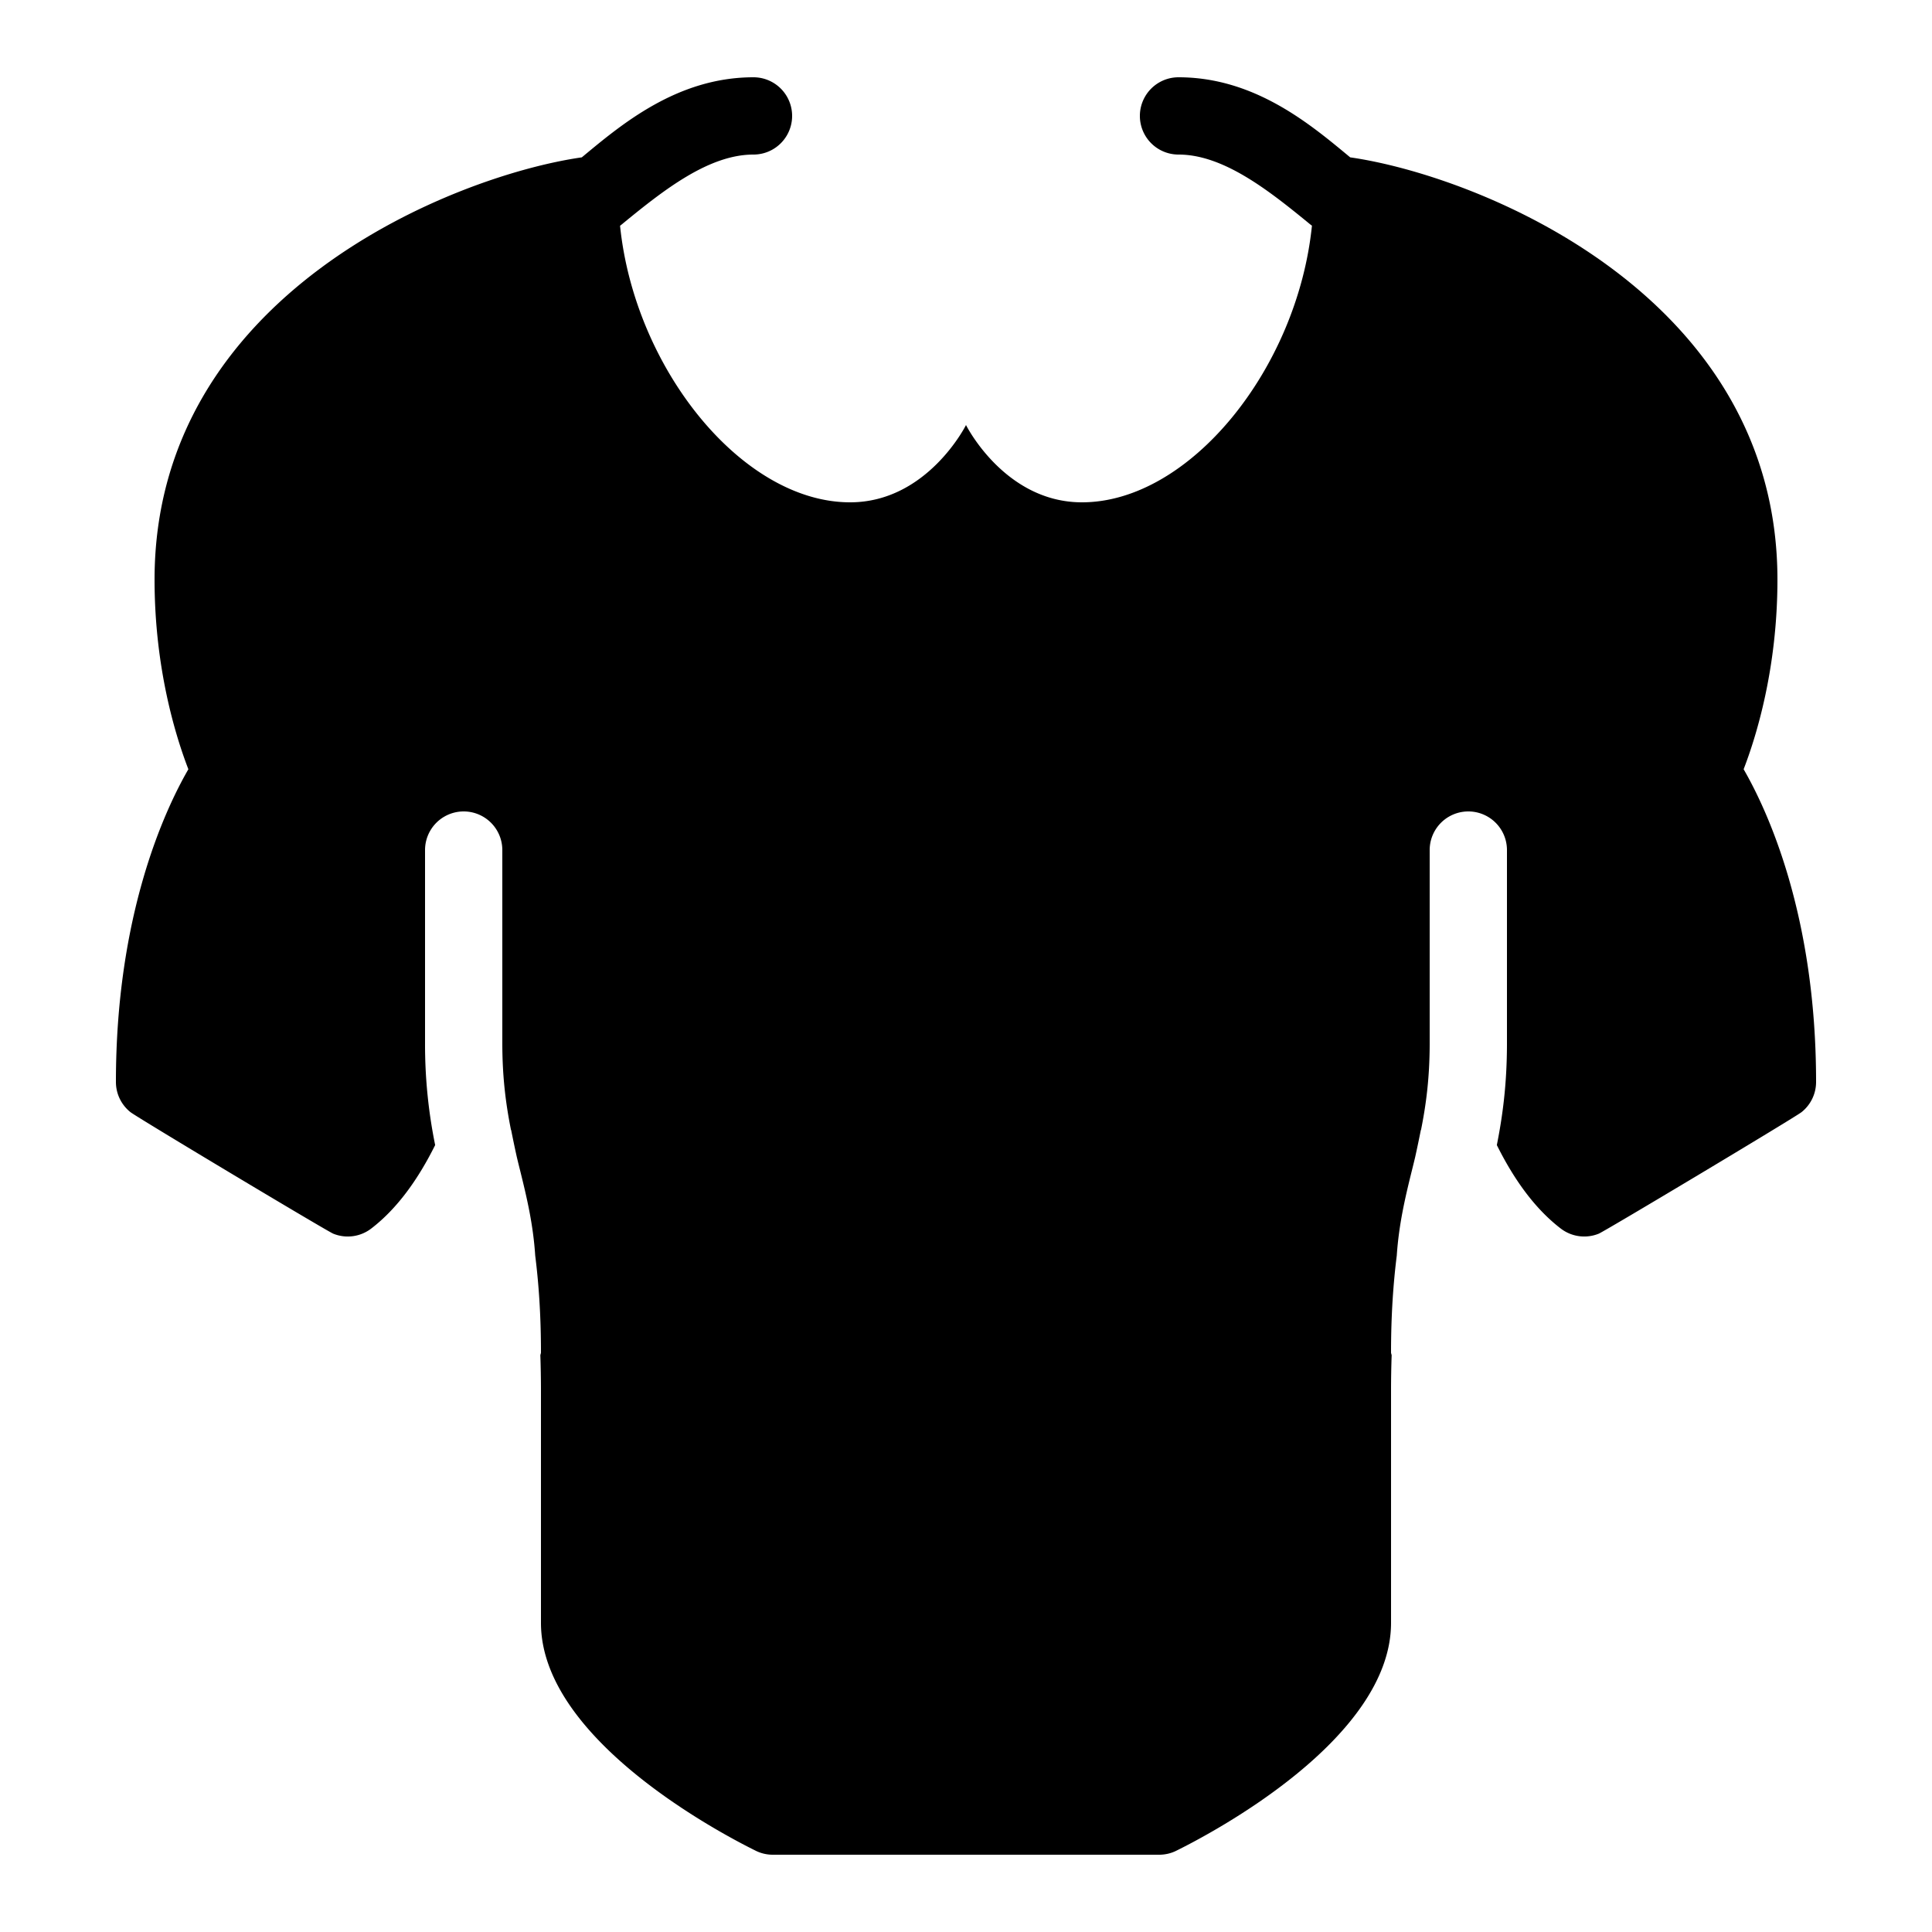<svg xmlns="http://www.w3.org/2000/svg" width="114" height="114" fill="none" viewBox="0 0 114 114">
  <path fill="#000" d="M44.46 4.56c-4.521 0-7.82 2.809-10.13 4.725C26.787 10.367 9.12 17.374 9.12 34.2c0 5.255 1.256 9.275 1.995 11.19-1.398 2.42-4.275 8.598-4.275 18.45 0 .72.333 1.364.855 1.781.39.312 11.605 7.028 11.97 7.174a2.275 2.275 0 0 0 2.24-.303c1.557-1.195 2.782-2.937 3.772-4.925a29.704 29.704 0 0 1-.597-6.007v-11.4a2.28 2.28 0 1 1 4.56 0v11.4c0 2.066.223 3.67.512 5.116h.009c.103.52.213 1.048.33 1.577.07.296.145.599.218.89.378 1.528.752 3.11.872 4.943.203 1.617.339 3.466.339 5.714 0 .061-.029.112-.036.174.023.66.036 1.351.036 2.106v13.68c0 6.833 10.553 12.4 12.67 13.444a2.25 2.25 0 0 0 1.01.236h22.8c.349 0 .698-.079 1.01-.236 2.117-1.044 12.67-6.611 12.67-13.444V82.08c0-.755.013-1.445.036-2.106-.007-.062-.036-.113-.036-.174 0-2.248.136-4.097.338-5.714.123-1.833.495-3.415.873-4.942.073-.292.148-.593.218-.891.117-.53.227-1.057.33-1.577h.009c.29-1.445.512-3.05.512-5.116v-11.4a2.28 2.28 0 1 1 4.56 0v11.4c0 2.446-.266 4.345-.597 6.007.99 1.988 2.215 3.73 3.772 4.925a2.276 2.276 0 0 0 2.24.303c.365-.148 11.58-6.862 11.97-7.174.522-.417.855-1.06.855-1.781 0-9.852-2.877-16.03-4.275-18.45.739-1.915 1.995-5.935 1.995-11.19 0-16.826-17.668-23.833-25.21-24.915-2.31-1.916-5.61-4.725-10.13-4.725a2.28 2.28 0 1 0 0 4.56c2.63 0 5.282 2.081 7.677 4.043.063.054.128.105.196.152-.86 8.439-7.212 16.325-13.573 16.325-4.56 0-6.84-4.56-6.84-4.56s-2.28 4.56-6.84 4.56c-6.36 0-12.711-7.883-13.573-16.32.068-.05.133-.101.196-.157 2.395-1.962 5.047-4.043 7.677-4.043a2.28 2.28 0 1 0 0-4.56Z"/>
</svg>
